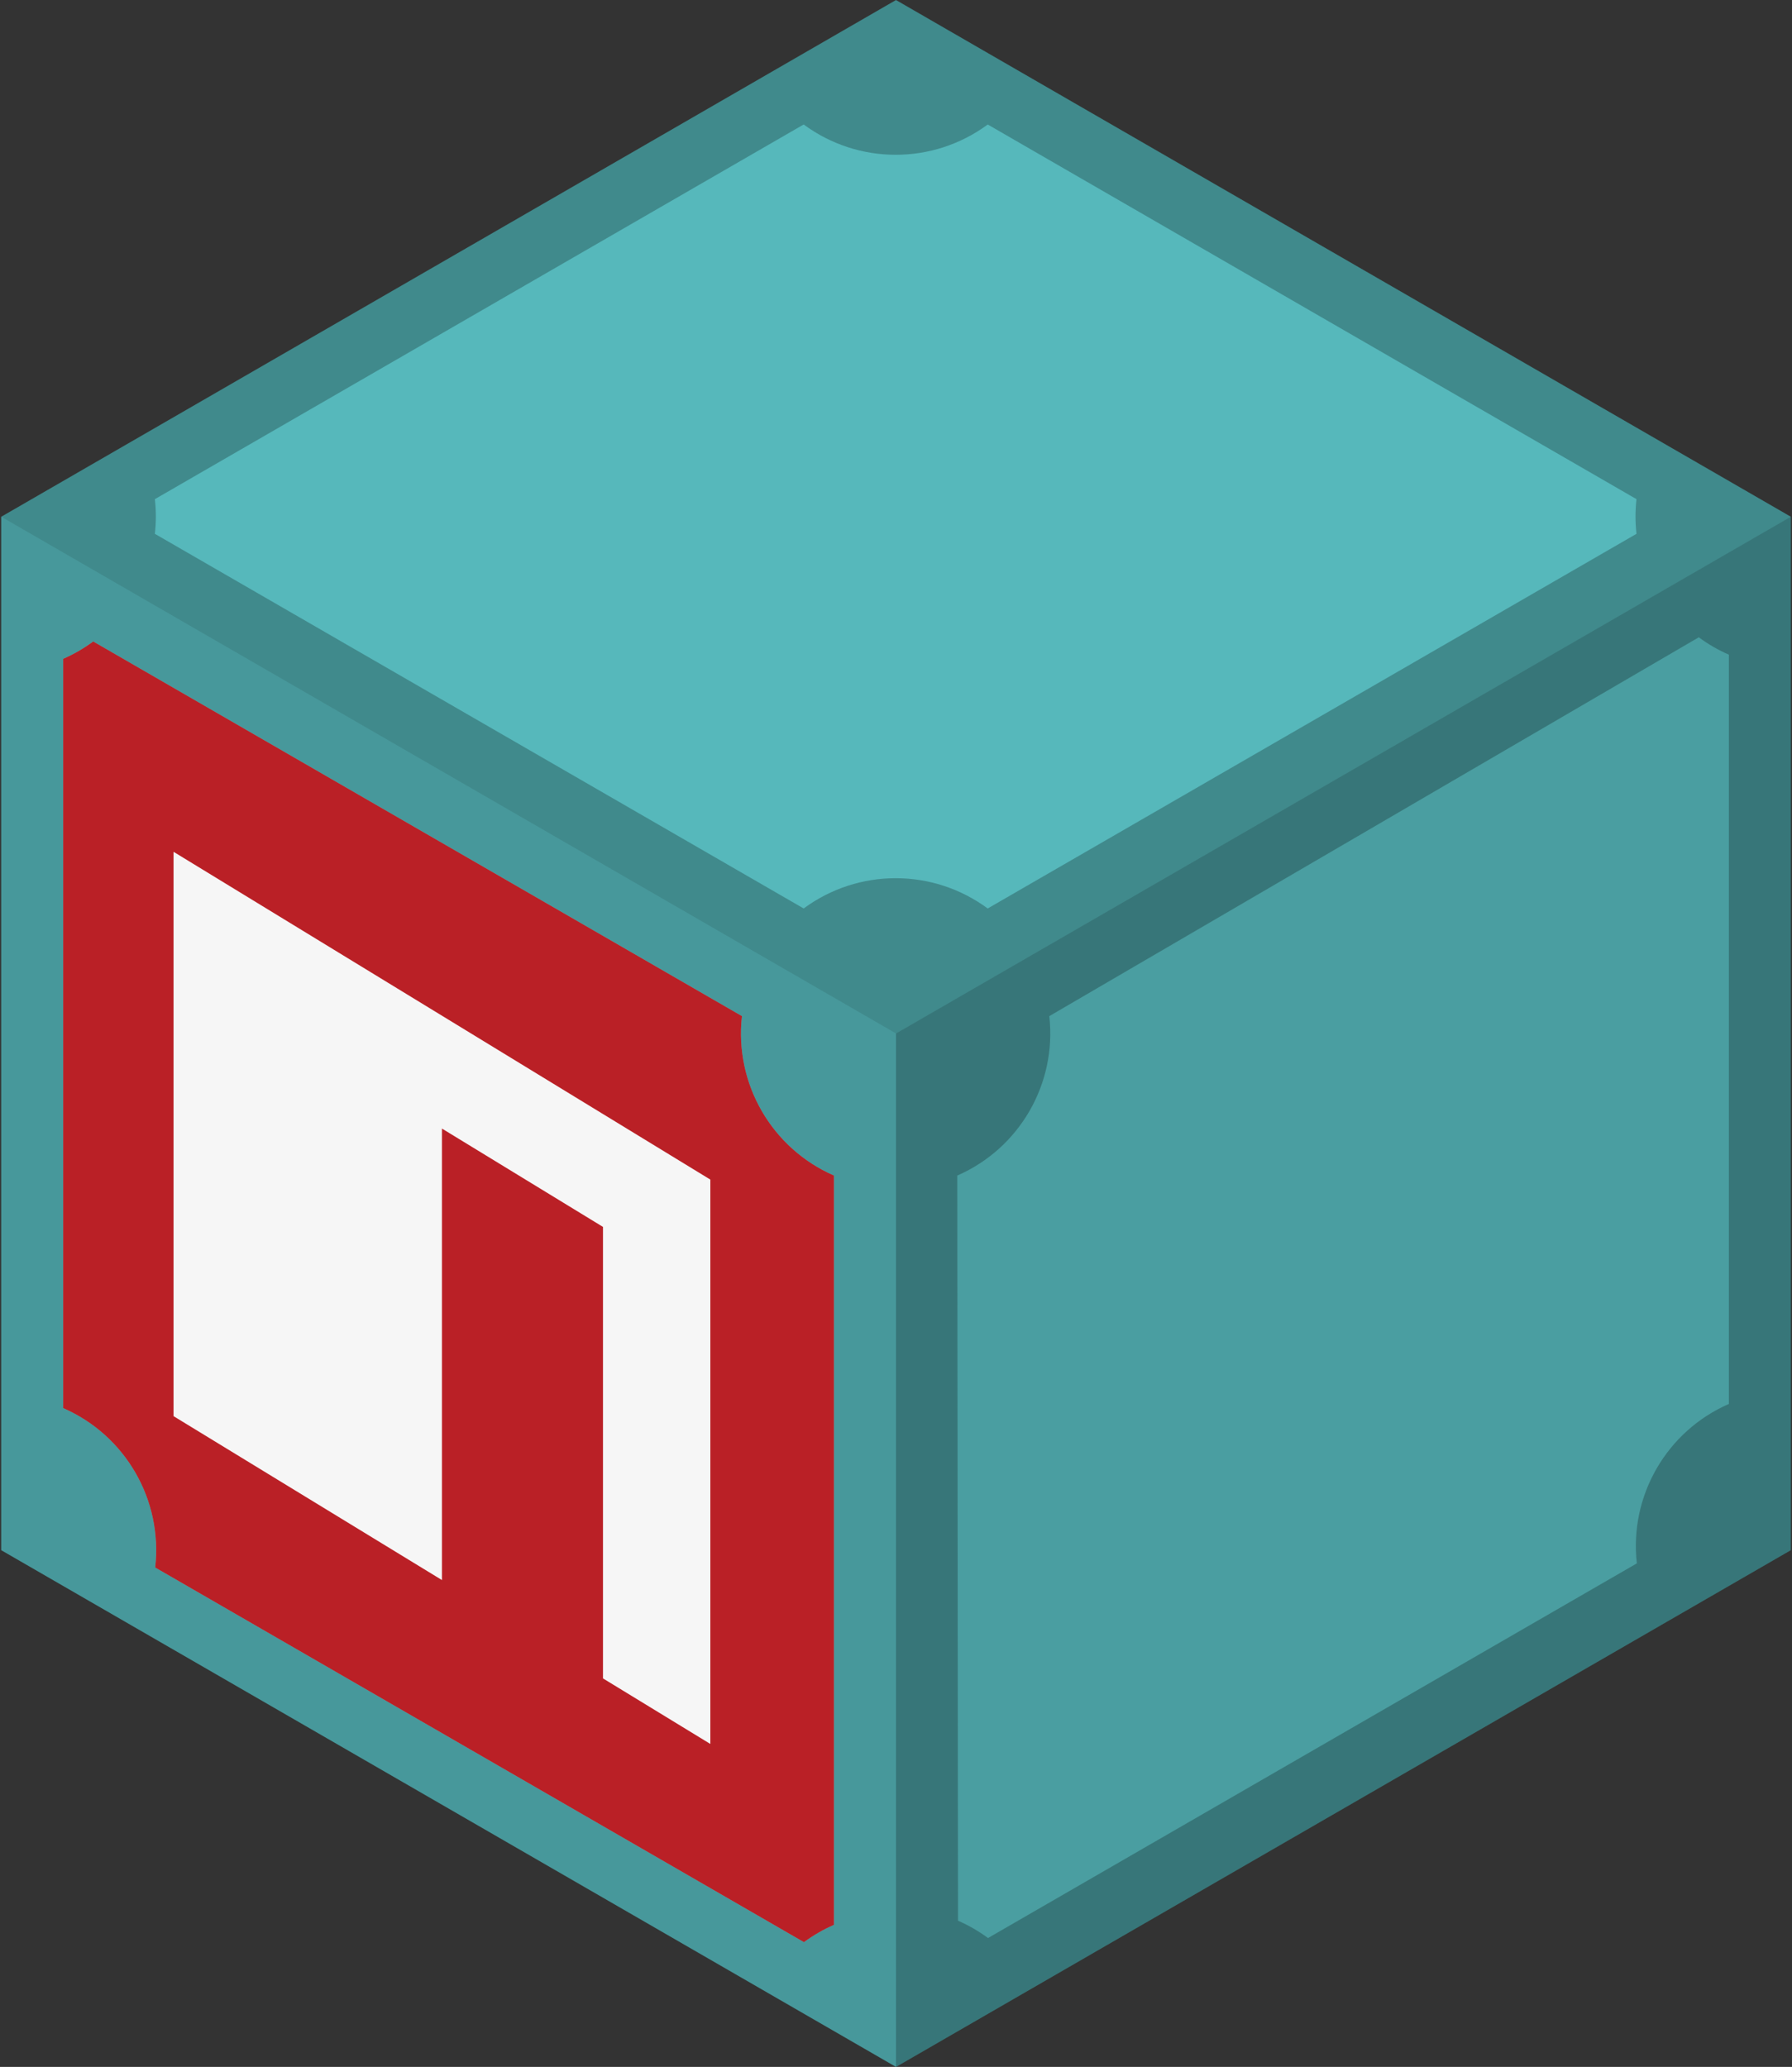 <svg xmlns="http://www.w3.org/2000/svg" xmlns:xlink="http://www.w3.org/1999/xlink" width="444" height="512" version="1.1" viewBox="0 0 444 512"><rect x="0" y="0" width="444" height="512" fill="#333333" stroke="none"/><title>npm-on-ipfs</title><desc>Original idea by @olizilla.</desc><g id="Page-1" fill="none" fill-rule="evenodd" stroke="none" stroke-width="1"><g id="js-ipfs-logo-on"><polygon id="Path" fill="#4A9EA1" points=".298 384 221.998 512 443.698 384 443.698 128 221.998 .01 .298 128.01"/><path id="Shape" fill="#63D3D7" fill-rule="nonzero" d="M199.113,30.84 L38.373,123.646 C38.694,126.5 38.694,129.382 38.373,132.236 L199.123,225.041 C212.677,215.041 231.166,215.041 244.72,225.041 L405.47,132.234 C405.148,129.38 405.148,126.5 405.469,123.646 L244.729,30.84 C231.175,40.841 212.685,40.841 199.13,30.84 L199.113,30.84 Z M420.903,157.87 L259.983,251.71 C261.867,268.449 252.622,284.461 237.184,291.199 L237.364,475.779 C239.997,476.928 242.492,478.368 244.803,480.073 L405.553,387.268 C403.669,370.529 412.913,354.516 428.352,347.778 L428.352,162.168 C425.719,161.019 423.224,159.579 420.912,157.874 L420.903,157.87 Z M23.093,158.901 C20.782,160.607 18.287,162.048 15.655,163.197 L15.655,348.807 C31.093,355.545 40.338,371.557 38.454,388.296 L199.194,481.102 C201.506,479.397 204.001,477.956 206.634,476.807 L206.634,291.197 C191.195,284.459 181.95,268.447 183.834,251.707 L23.094,158.897 L23.093,158.902 L23.093,158.901 Z"/><path id="Path" fill="#C12127" d="M23.093,158.901 C20.782,160.607 18.287,162.048 15.655,163.197 L15.655,348.807 C31.093,355.545 40.338,371.557 38.454,388.296 L199.194,481.102 C201.506,479.397 204.001,477.956 206.634,476.807 L206.634,291.197 C191.195,284.459 181.95,268.447 183.834,251.707 L23.094,158.897 L23.093,158.902 L23.093,158.901 Z"/><polygon id="Path" fill="#FFF" points="43 211 176 292.199 176 432 149.4 415.76 149.4 303.92 109.5 279.56 109.5 391.4 43 350.801"/><g id="Group" fill="#000"><polygon id="Path" fill-opacity=".251" points="222 512 443.7 384 443.7 128 222 256"/><polygon id="Path" fill-opacity=".039" points="222 512 222 256 .3 128 .3 384"/><polygon id="Path" fill-opacity=".13" points=".298 128 221.998 256 443.698 128 221.998 0"/></g></g></g></svg>